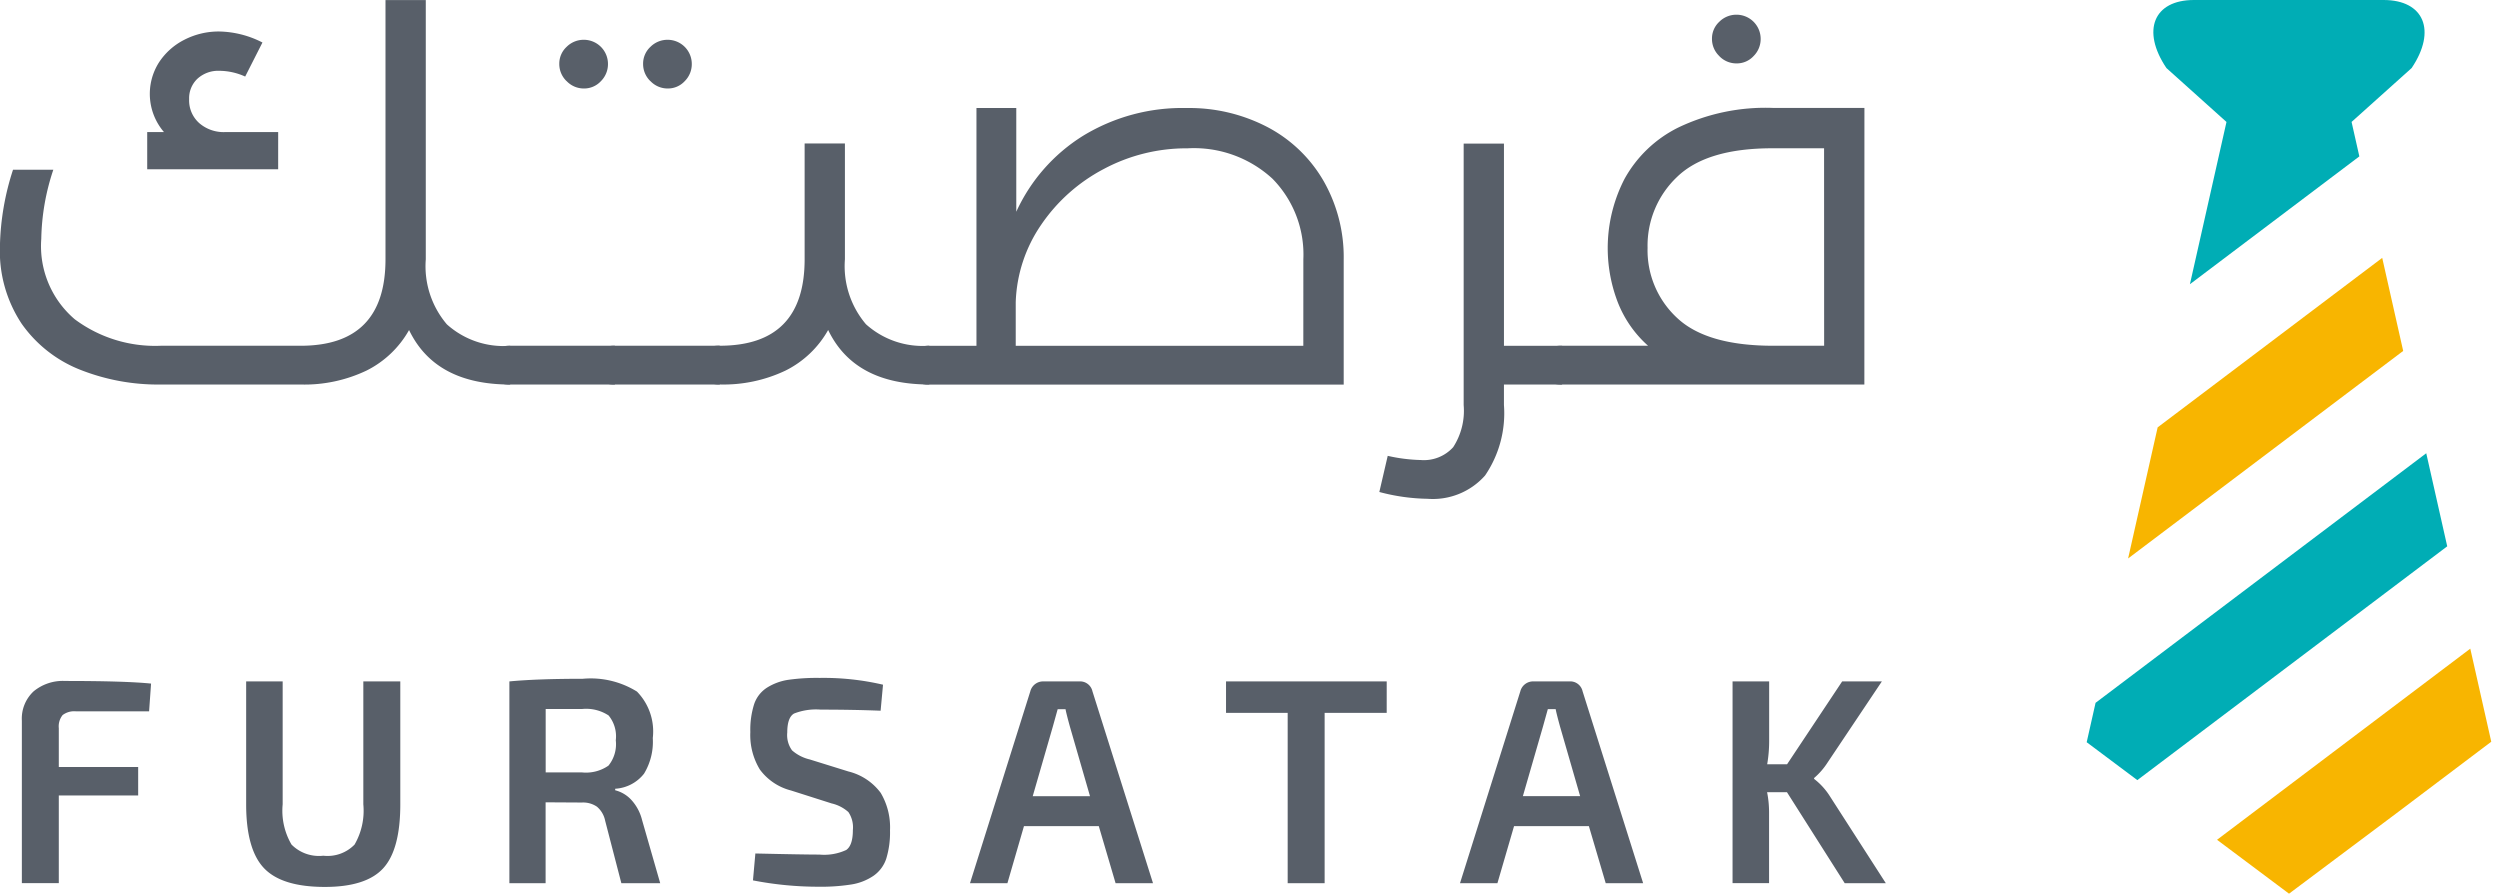<?xml version="1.0" encoding="UTF-8"?>
<svg viewBox="0 0 173.72 62.104" xmlns="http://www.w3.org/2000/svg">
<defs>
<style>.a{clip-rule:evenodd;}.b{clip-path:url(#a);}.c{fill:#00adb5;}.d{fill:#f8b500;}.e{fill:#585f69;}</style>
<clipPath id="a">
<path class="a" transform="translate(-617 -405)" d="M622.54,409.728c-1.757-2.611-.88-4.728,1.912-4.728H637.63c2.813,0,3.7,2.13,1.95,4.728l-4.174,3.745,9.714,43.1L631.06,467.1,617,456.575l9.714-43.1Z"/>
</clipPath>
</defs>
<g transform="translate(18689 2637.7)">
<g class="b" transform="translate(-18544 -2637.7)">
<path class="c" transform="matrix(-.799 .602 -.602 -.799 30.85 1.912)" d="M.011.021,31.528,0l-.011,16.532L0,16.553Z"/>
<path class="d" transform="matrix(-.799 .602 -.602 -.799 35.156 14.496)" d="M1.2.033,51.158,0c.662,0,1.2.359,1.2.8l0,4.431c0,.444-.537.8-1.2.8L1.2,6.072c-.662,0-1.2-.359-1.2-.8L0,.838C0,.394.54.034,1.2.033Z"/>
<path class="c" transform="matrix(-.799 .602 -.602 -.799 35.156 30.382)" d="M1.2.033,51.158,0c.662,0,1.2.359,1.2.8l0,4.431c0,.444-.537.8-1.2.8L1.2,6.072c-.662,0-1.2-.359-1.2-.8L0,.838C0,.394.54.034,1.2.033Z"/>
<path class="d" transform="matrix(-.799 .602 -.602 -.799 35.156 46.269)" d="M1.2.033,51.158,0c.662,0,1.2.359,1.2.8l0,4.431c0,.444-.537.8-1.2.8L1.2,6.072c-.662,0-1.2-.359-1.2-.8L0,.838C0,.394.54.034,1.2.033Z"/>
</g>
<g transform="translate(-18689 -2637.7)">
<path class="e" transform="translate(-234.93 -359.48)" d="M265.981,382.017a5.893,5.893,0,0,0,4.4,1.492V386.2q-5.207,0-7.026-3.786a6.944,6.944,0,0,1-2.966,2.821,10.041,10.041,0,0,1-4.569.965h-9.719a14.708,14.708,0,0,1-5.624-1.037,9,9,0,0,1-4.041-3.186,9.132,9.132,0,0,1-1.511-5.386,18.213,18.213,0,0,1,.91-5.316h2.8a15.915,15.915,0,0,0-.837,4.806,6.68,6.68,0,0,0,2.33,5.587,9.344,9.344,0,0,0,5.97,1.838h9.719q5.9,0,5.9-6.006V359.484h2.8V377.5A6.23,6.23,0,0,0,265.981,382.017Zm-11.722-10.775h-9.1v-2.585h1.165a4.071,4.071,0,0,1-.346-4.841,4.55,4.55,0,0,1,1.747-1.565,5.217,5.217,0,0,1,2.457-.582,6.816,6.816,0,0,1,2.985.765l-1.2,2.366a4.412,4.412,0,0,0-1.783-.4,2.145,2.145,0,0,0-1.529.546,1.857,1.857,0,0,0-.582,1.42,2.111,2.111,0,0,0,.709,1.675,2.589,2.589,0,0,0,1.765.618h3.713Z"/>
<path class="e" transform="translate(-240.84 -363.67)" d="m275.16 388.06a1.709 1.709 0 0 1 1.128-0.365h7.28v2.694h-7.28a1.685 1.685 0 0 1-1.146-0.364 1.236 1.236 0 0 1-0.419-0.983 1.213 1.213 0 0 1 0.437-0.982z"/>
<path class="e" transform="translate(-242.1 -363.67)" d="m283.71 388.06a1.708 1.708 0 0 1 1.128-0.365h7.28v2.694h-7.28a1.683 1.683 0 0 1-1.146-0.364 1.233 1.233 0 0 1-0.419-0.983 1.213 1.213 0 0 1 0.437-0.982z"/>
<path class="e" transform="translate(-241.7 -359.97)" d="M301.873,382.5a5.894,5.894,0,0,0,4.4,1.492v2.695q-5.207,0-7.026-3.786a6.939,6.939,0,0,1-2.966,2.821,10.037,10.037,0,0,1-4.569.965,1.6,1.6,0,0,1-1.128-.4,1.319,1.319,0,0,1-.437-1.019,1.144,1.144,0,0,1,.419-.927,1.748,1.748,0,0,1,1.146-.347q5.9,0,5.9-6.006V369.94h2.8v8.044A6.23,6.23,0,0,0,301.873,382.5Zm-20.8-16.89a1.641,1.641,0,0,1-.509-1.2,1.586,1.586,0,0,1,.509-1.184,1.675,1.675,0,0,1,1.2-.491,1.678,1.678,0,0,1,1.674,1.675,1.671,1.671,0,0,1-.491,1.2,1.585,1.585,0,0,1-1.183.509A1.642,1.642,0,0,1,281.076,365.608Zm5.824,0a1.641,1.641,0,0,1-.509-1.2,1.586,1.586,0,0,1,.509-1.184,1.676,1.676,0,0,1,1.2-.491,1.678,1.678,0,0,1,1.674,1.675,1.671,1.671,0,0,1-.491,1.2,1.584,1.584,0,0,1-1.183.509A1.643,1.643,0,0,1,286.9,365.608Z"/>
<path class="e" transform="translate(-245.91 -360.79)" d="m334.02 369.64a9.7 9.7 0 0 1 3.877 3.75 10.672 10.672 0 0 1 1.384 5.424v8.7h-28.795a1.685 1.685 0 0 1-1.146-0.364 1.236 1.236 0 0 1-0.418-0.983 1.215 1.215 0 0 1 0.436-0.983 1.71 1.71 0 0 1 1.128-0.364h3.276v-16.527h2.767v7.211a12.18 12.18 0 0 1 4.641-5.278 13.244 13.244 0 0 1 7.189-1.929 11.732 11.732 0 0 1 5.661 1.343zm2.457 9.174a7.509 7.509 0 0 0-2.147-5.606 8.054 8.054 0 0 0-5.9-2.111 12.182 12.182 0 0 0-5.824 1.438 12 12 0 0 0-4.35 3.878 10.07 10.07 0 0 0-1.765 5.387v3.021h19.984z"/>
<path class="e" transform="translate(-251.63 -361.22)" d="M360.177,387.94h-4.041v1.42a7.68,7.68,0,0,1-1.31,4.9,4.845,4.845,0,0,1-4,1.62,13.7,13.7,0,0,1-3.349-.473l.583-2.511a11.526,11.526,0,0,0,2.293.29,2.743,2.743,0,0,0,2.256-.892,4.653,4.653,0,0,0,.728-2.93V371.2h2.8v14.05h4.041Z"/>
<path class="e" transform="translate(-253.57 -359.66)" d="M383.121,386.381h-21a1.745,1.745,0,0,1-1.147-.347,1.181,1.181,0,0,1-.418-.964,1.27,1.27,0,0,1,.418-1.037,1.749,1.749,0,0,1,1.147-.347h5.97a7.883,7.883,0,0,1-2.111-3.039,10.488,10.488,0,0,1,.474-8.554,8.642,8.642,0,0,1,3.731-3.568,14.013,14.013,0,0,1,6.607-1.365h6.333Zm-2.8-16.418h-3.6q-4.55,0-6.607,1.984a6.575,6.575,0,0,0-2.057,4.933,6.4,6.4,0,0,0,2.057,4.877q2.057,1.93,6.68,1.929h3.531Zm-7.28-6.407a1.638,1.638,0,0,1-.509-1.2,1.58,1.58,0,0,1,.509-1.183,1.673,1.673,0,0,1,1.2-.491,1.679,1.679,0,0,1,1.674,1.674,1.668,1.668,0,0,1-.492,1.2,1.579,1.579,0,0,1-1.182.51A1.64,1.64,0,0,1,373.037,363.556Z"/>
<path class="e" transform="translate(-.265 63.857)" d="M4.792-16.538q4.193,0,5.97.182l-.137,1.929H5.551a1.33,1.33,0,0,0-.934.258,1.249,1.249,0,0,0-.266.911v2.7H9.866v1.975H4.351v6.092H1.784V-13.773A2.589,2.589,0,0,1,2.6-15.816,3.187,3.187,0,0,1,4.792-16.538Zm23.289.03V-7.97q0,3.145-1.185,4.444t-4.056,1.3q-2.993,0-4.231-1.306T17.37-7.97v-8.538h2.537V-7.97a4.663,4.663,0,0,0,.615,2.8,2.684,2.684,0,0,0,2.21.775,2.618,2.618,0,0,0,2.172-.775,4.709,4.709,0,0,0,.608-2.8v-8.538Zm12.685-.182a6.088,6.088,0,0,1,3.76.889,3.962,3.962,0,0,1,1.1,3.228,4.279,4.279,0,0,1-.608,2.476,2.739,2.739,0,0,1-2.005,1.048v.106a2.284,2.284,0,0,1,1.1.646,3.2,3.2,0,0,1,.767,1.42l1.261,4.39h-2.7L42.315-6.83a1.715,1.715,0,0,0-.57-.972A1.7,1.7,0,0,0,40.7-8.091l-2.522-.015v5.621H35.661V-16.507Q37.59-16.69,40.765-16.69Zm-2.583,2.1v4.406H40.7a2.744,2.744,0,0,0,1.846-.471,2.37,2.37,0,0,0,.509-1.762,2.282,2.282,0,0,0-.5-1.724,2.843,2.843,0,0,0-1.853-.448ZM57.218-16.75a18.18,18.18,0,0,1,4.406.471l-.167,1.808q-1.929-.076-4.163-.076a4.174,4.174,0,0,0-1.853.273q-.471.273-.471,1.322a1.8,1.8,0,0,0,.334,1.238,2.854,2.854,0,0,0,1.231.63l2.689.836A3.972,3.972,0,0,1,61.464-8.76a4.678,4.678,0,0,1,.646,2.6,6.2,6.2,0,0,1-.258,1.96A2.341,2.341,0,0,1,60.963-3a3.782,3.782,0,0,1-1.519.6,13.479,13.479,0,0,1-2.3.16,23.8,23.8,0,0,1-4.557-.441l.167-1.869q3.327.076,4.451.076a3.641,3.641,0,0,0,1.861-.319q.463-.319.463-1.382a1.891,1.891,0,0,0-.311-1.253,2.626,2.626,0,0,0-1.162-.6l-2.826-.9a3.878,3.878,0,0,1-2.165-1.458,4.6,4.6,0,0,1-.661-2.6,5.9,5.9,0,0,1,.266-1.945,2.19,2.19,0,0,1,.9-1.147,3.845,3.845,0,0,1,1.466-.539A14.072,14.072,0,0,1,57.218-16.75Zm15.571.243h2.476a.879.879,0,0,1,.911.684L80.385-2.485h-2.6L76.618-6.45h-5.2L70.268-2.485h-2.6l4.193-13.338A.918.918,0,0,1,72.789-16.507Zm.972,1.929-.334,1.2-1.4,4.846h3.98l-1.4-4.846q-.258-.942-.3-1.2Zm22.863.258H92.311V-2.485H89.743V-14.32H85.459v-2.188H96.625Zm10.224-2.188h2.476a.879.879,0,0,1,.911.684l4.208,13.338h-2.6l-1.17-3.965h-5.2l-1.155,3.965h-2.6l4.193-13.338A.918.918,0,0,1,106.849-16.507Zm.972,1.929-.334,1.2-1.4,4.846h3.98l-1.4-4.846q-.258-.942-.3-1.2Zm23.213-1.929-3.783,5.651a4.859,4.859,0,0,1-.927,1.063v.061a4.638,4.638,0,0,1,1.094,1.2l3.889,6.046h-2.856l-4.011-6.32h-1.382a7.186,7.186,0,0,1,.137,1.382v4.937h-2.537V-16.507H123.2v4.132a9.515,9.515,0,0,1-.137,1.626h1.382l3.828-5.758Z"/>
</g>
</g>
</svg>

